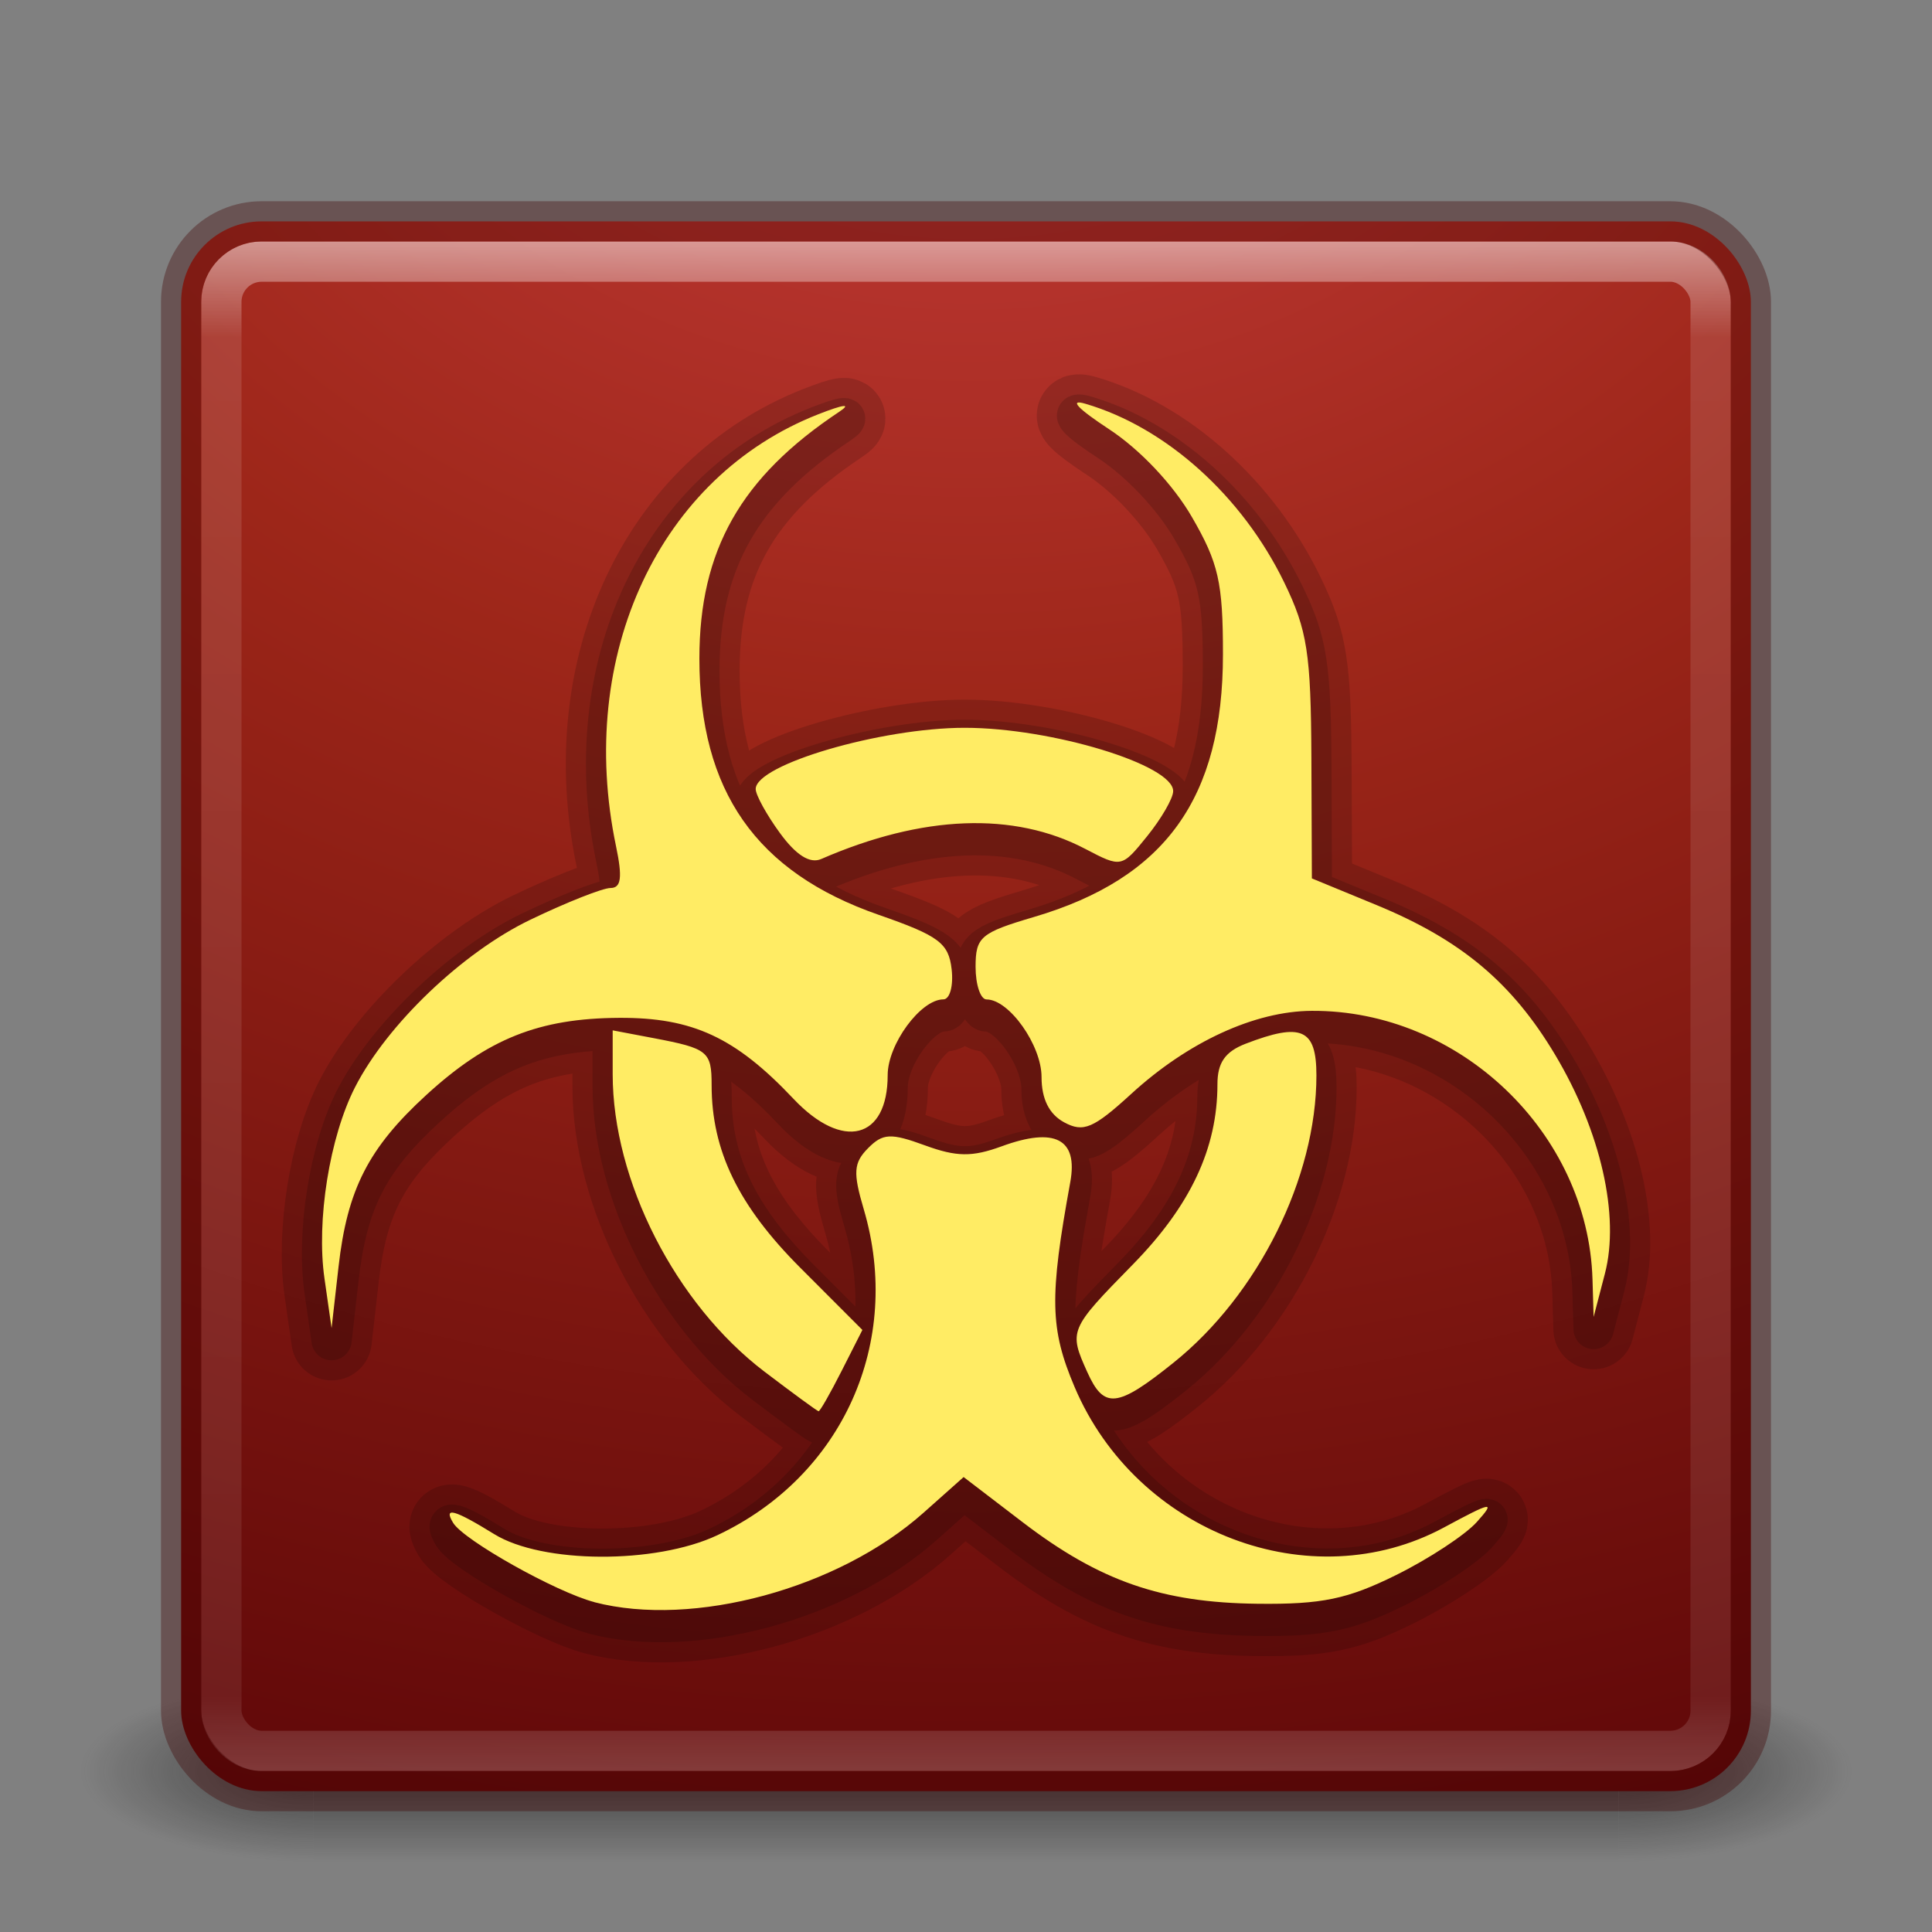 <?xml version="1.0" encoding="UTF-8" standalone="no"?>
<!-- Created with Inkscape (http://www.inkscape.org/) -->

<svg
   xmlns:dc="http://purl.org/dc/elements/1.1/"
   xmlns:cc="http://creativecommons.org/ns#"
   xmlns:rdf="http://www.w3.org/1999/02/22-rdf-syntax-ns#"
   xmlns:svg="http://www.w3.org/2000/svg"
   xmlns="http://www.w3.org/2000/svg"
   xmlns:xlink="http://www.w3.org/1999/xlink"
   xmlns:sodipodi="http://sodipodi.sourceforge.net/DTD/sodipodi-0.dtd"
   xmlns:inkscape="http://www.inkscape.org/namespaces/inkscape"
   version="1.1"
   width="48"
   height="48"
   id="svg3143"
   inkscape:version="0.91 r"
   sodipodi:docname="killingfloor.svg">
  <rect width="100%" height="100%" fill="#808080" stroke="none"/>
  <sodipodi:namedview
     pagecolor="#99ff5a"
     bordercolor="#666666"
     borderopacity="1"
     objecttolerance="10"
     gridtolerance="10"
     guidetolerance="10"
     inkscape:pageopacity="0"
     inkscape:pageshadow="2"
     inkscape:window-width="1600"
     inkscape:window-height="845"
     id="namedview46"
     showgrid="false"
     inkscape:zoom="1"
     inkscape:cx="-3.0151292"
     inkscape:cy="27.111846"
     inkscape:window-x="0"
     inkscape:window-y="30"
     inkscape:window-maximized="1"
     inkscape:current-layer="svg3143" />
  <defs
     id="defs3145">
    <linearGradient
       id="linearGradient4239">
      <stop
         offset="0"
         style="stop-color:#cb3f3f;stop-opacity:1"
         id="stop4241" />
      <stop
         offset="0.262"
         style="stop-color:#9d2619;stop-opacity:1"
         id="stop4243" />
      <stop
         offset="0.661"
         style="stop-color:#560306;stop-opacity:1"
         id="stop4245" />
      <stop
         offset="1"
         style="stop-color:#020000;stop-opacity:1"
         id="stop4247" />
    </linearGradient>
    <linearGradient
       x1="24"
       y1="5"
       x2="24"
       y2="43"
       id="linearGradient4181"
       xlink:href="#linearGradient3924-3"
       gradientUnits="userSpaceOnUse"
       gradientTransform="translate(5.3e-6,1)" />
    <linearGradient
       id="linearGradient3924-3">
      <stop
         id="stop3926-7"
         style="stop-color:#ffffff;stop-opacity:1"
         offset="0" />
      <stop
         id="stop3928-3"
         style="stop-color:#ffffff;stop-opacity:0.235"
         offset="0.063" />
      <stop
         id="stop3930-7"
         style="stop-color:#ffffff;stop-opacity:0.157"
         offset="0.951" />
      <stop
         id="stop3932-1"
         style="stop-color:#ffffff;stop-opacity:0.392"
         offset="1" />
    </linearGradient>
    <linearGradient
       x1="167.983"
       y1="8.508"
       x2="167.983"
       y2="54.78"
       id="linearGradient4907-4"
       xlink:href="#linearGradient5803-2-7"
       gradientUnits="userSpaceOnUse"
       gradientTransform="matrix(0.704,0,0,0.704,-39.333,2.481)" />
    <linearGradient
       id="linearGradient5803-2-7">
      <stop
         id="stop5805-3-6"
         style="stop-color:#fffdf3;stop-opacity:1"
         offset="0" />
      <stop
         id="stop5807-0-0"
         style="stop-color:#fbebeb;stop-opacity:1"
         offset="1" />
    </linearGradient>
    <radialGradient
       cx="8.276"
       cy="9.994"
       r="12.672"
       fx="8.276"
       fy="9.994"
       id="radialGradient6305"
       xlink:href="#linearGradient3242"
       gradientUnits="userSpaceOnUse"
       gradientTransform="matrix(0,6.668,-8.186,0,105.883,-59.463)" />
    <linearGradient
       id="linearGradient3242">
      <stop
         id="stop3244"
         style="stop-color:#f89b7e;stop-opacity:1"
         offset="0" />
      <stop
         id="stop3246"
         style="stop-color:#e35d4f;stop-opacity:1"
         offset="0.262" />
      <stop
         id="stop3248"
         style="stop-color:#c6262e;stop-opacity:1"
         offset="0.661" />
      <stop
         id="stop3250"
         style="stop-color:#690b2c;stop-opacity:1"
         offset="1" />
    </linearGradient>
    <radialGradient
       cx="4.993"
       cy="43.5"
       r="2.5"
       fx="4.993"
       fy="43.5"
       id="radialGradient3013"
       xlink:href="#linearGradient3688-166-749"
       gradientUnits="userSpaceOnUse"
       gradientTransform="matrix(2.004,0,0,1.4,27.988,-17.4)" />
    <linearGradient
       id="linearGradient3688-166-749">
      <stop
         id="stop2883"
         style="stop-color:#181818;stop-opacity:1"
         offset="0" />
      <stop
         id="stop2885"
         style="stop-color:#181818;stop-opacity:0"
         offset="1" />
    </linearGradient>
    <radialGradient
       cx="4.993"
       cy="43.5"
       r="2.5"
       fx="4.993"
       fy="43.5"
       id="radialGradient3015"
       xlink:href="#linearGradient3688-464-309"
       gradientUnits="userSpaceOnUse"
       gradientTransform="matrix(2.004,0,0,1.4,-20.012,-104.4)" />
    <linearGradient
       id="linearGradient3688-464-309">
      <stop
         id="stop2889"
         style="stop-color:#181818;stop-opacity:1"
         offset="0" />
      <stop
         id="stop2891"
         style="stop-color:#181818;stop-opacity:0"
         offset="1" />
    </linearGradient>
    <linearGradient
       id="linearGradient3702-501-757">
      <stop
         id="stop2895"
         style="stop-color:#181818;stop-opacity:0"
         offset="0" />
      <stop
         id="stop2897"
         style="stop-color:#181818;stop-opacity:1"
         offset="0.5" />
      <stop
         id="stop2899"
         style="stop-color:#181818;stop-opacity:0"
         offset="1" />
    </linearGradient>
    <linearGradient
       x1="25.058"
       y1="47.028"
       x2="25.058"
       y2="39.999"
       id="linearGradient3141"
       xlink:href="#linearGradient3702-501-757"
       gradientUnits="userSpaceOnUse" />
    <radialGradient
       inkscape:collect="always"
       xlink:href="#linearGradient3688-166-749"
       id="radialGradient3030"
       gradientUnits="userSpaceOnUse"
       gradientTransform="matrix(2.004,0,0,1.4,27.988,-17.4)"
       cx="4.993"
       cy="43.5"
       fx="4.993"
       fy="43.5"
       r="2.5" />
    <radialGradient
       inkscape:collect="always"
       xlink:href="#linearGradient3688-464-309"
       id="radialGradient3032"
       gradientUnits="userSpaceOnUse"
       gradientTransform="matrix(2.004,0,0,1.4,-20.012,-104.4)"
       cx="4.993"
       cy="43.5"
       fx="4.993"
       fy="43.5"
       r="2.5" />
    <linearGradient
       inkscape:collect="always"
       xlink:href="#linearGradient3702-501-757"
       id="linearGradient3034"
       gradientUnits="userSpaceOnUse"
       x1="25.058"
       y1="47.028"
       x2="25.058"
       y2="39.999" />
    <radialGradient
       inkscape:collect="always"
       xlink:href="#linearGradient3242"
       id="radialGradient3036"
       gradientUnits="userSpaceOnUse"
       gradientTransform="matrix(0,6.668,-8.186,0,105.883,-59.463)"
       cx="8.276"
       cy="9.994"
       fx="8.276"
       fy="9.994"
       r="12.672" />
    <linearGradient
       inkscape:collect="always"
       xlink:href="#linearGradient5803-2-7"
       id="linearGradient3038"
       gradientUnits="userSpaceOnUse"
       gradientTransform="matrix(0.704,0,0,0.704,-39.333,2.481)"
       x1="167.983"
       y1="8.508"
       x2="167.983"
       y2="54.78" />
    <linearGradient
       inkscape:collect="always"
       xlink:href="#linearGradient3924-3"
       id="linearGradient3040"
       gradientUnits="userSpaceOnUse"
       gradientTransform="translate(5.3e-6,1)"
       x1="24"
       y1="5"
       x2="24"
       y2="43" />
    <linearGradient
       inkscape:collect="always"
       xlink:href="#linearGradient3924-3"
       id="linearGradient3044"
       gradientUnits="userSpaceOnUse"
       gradientTransform="translate(5.3e-6,1)"
       x1="24"
       y1="5"
       x2="24"
       y2="43" />
    <linearGradient
       inkscape:collect="always"
       xlink:href="#linearGradient5803-2-7"
       id="linearGradient3048"
       gradientUnits="userSpaceOnUse"
       gradientTransform="matrix(0.704,0,0,0.704,-39.333,2.481)"
       x1="167.983"
       y1="8.508"
       x2="167.983"
       y2="54.78" />
    <radialGradient
       inkscape:collect="always"
       xlink:href="#linearGradient4239"
       id="radialGradient3053"
       gradientUnits="userSpaceOnUse"
       gradientTransform="matrix(0,6.668,-8.186,0,105.883,-59.463)"
       cx="8.276"
       cy="9.994"
       fx="8.276"
       fy="9.994"
       r="12.672" />
  </defs>
  <g
     style="opacity:0.6"
     id="g3712-5"
     transform="matrix(1.158,0,0,0.643,-3.789,16.036)">
    <rect
       style="fill:url(#radialGradient3030);fill-opacity:1;stroke:none"
       id="rect2801-3"
       y="40"
       x="38"
       height="7"
       width="5" />
    <rect
       style="fill:url(#radialGradient3032);fill-opacity:1;stroke:none"
       id="rect3696-6"
       transform="scale(-1,-1)"
       y="-47"
       x="-10"
       height="7"
       width="5" />
    <rect
       style="fill:url(#linearGradient3034);fill-opacity:1;stroke:none"
       id="rect3700-4"
       y="40"
       x="10"
       height="7"
       width="28" />
  </g>
  <rect
     style="color:#000000;fill:url(#radialGradient3053);fill-opacity:1;fill-rule:nonzero;stroke:none;stroke-width:1;marker:none;visibility:visible;display:inline;overflow:visible;enable-background:accumulate"
     id="rect5505-21"
     y="5.5"
     x="4.5"
     ry="2"
     rx="2"
     height="39"
     width="39" />
  <rect
     style="opacity:0.5;fill:none;stroke:url(#linearGradient3044);stroke-width:1;stroke-linecap:round;stroke-linejoin:round;stroke-miterlimit:4;stroke-opacity:1;stroke-dasharray:none;stroke-dashoffset:0"
     id="rect6741-2"
     y="6.5"
     x="5.5"
     ry="1"
     rx="1"
     height="37"
     width="37" />
  <rect
     style="opacity:0.35;color:#000000;fill:none;stroke:#410000;stroke-width:1;stroke-linecap:round;stroke-linejoin:round;stroke-miterlimit:4;stroke-opacity:1;stroke-dasharray:none;stroke-dashoffset:0;marker:none;visibility:visible;display:inline;overflow:visible;enable-background:accumulate"
     id="rect5505-21-1"
     y="5.5"
     x="4.5"
     ry="2"
     rx="2"
     height="39"
     width="39" />
  <g
     id="g4207"
     transform="translate(0,0.3)">
    <path
       style="opacity:0.15;fill:none;fill-opacity:1;stroke:#000000;stroke-width:2;stroke-linecap:round;stroke-linejoin:round;stroke-miterlimit:4;stroke-dasharray:none;stroke-opacity:1"
       d="m 14.767,39.804 c -0.949,-0.247 -3.242,-1.534 -3.508,-1.968 -0.25,-0.41 0.028,-0.334 1.02,0.279 1.191,0.736 4.004,0.75 5.539,0.029 3.118,-1.466 4.617,-4.802 3.641,-8.103 -0.269,-0.91 -0.252,-1.151 0.107,-1.514 0.368,-0.372 0.563,-0.382 1.413,-0.071 0.787,0.288 1.172,0.293 1.907,0.024 1.324,-0.485 1.9,-0.185 1.705,0.888 -0.523,2.867 -0.506,3.646 0.108,5.094 1.539,3.624 5.869,5.269 9.177,3.487 1.204,-0.649 1.286,-0.662 0.817,-0.137 -0.287,0.321 -1.189,0.915 -2.006,1.319 -1.208,0.599 -1.848,0.732 -3.44,0.714 -2.387,-0.027 -3.924,-0.561 -5.843,-2.029 l -1.463,-1.119 -1,0.89 c -2.114,1.881 -5.716,2.858 -8.174,2.219 z m 4.228,-5.724 c -2.211,-1.682 -3.773,-4.742 -3.773,-7.393 l 0,-1.088 1.022,0.194 c 1.346,0.256 1.436,0.329 1.436,1.166 0,1.629 0.665,2.998 2.202,4.537 l 1.544,1.546 -0.514,1.014 c -0.283,0.558 -0.541,1.011 -0.575,1.006 -0.034,-0.005 -0.638,-0.447 -1.343,-0.983 z m 8.018,0.009 c -0.463,-1.029 -0.448,-1.062 1.126,-2.667 1.438,-1.466 2.108,-2.891 2.108,-4.485 0,-0.535 0.191,-0.809 0.701,-1.006 1.389,-0.535 1.758,-0.37 1.758,0.787 0,2.544 -1.447,5.452 -3.553,7.14 -1.399,1.122 -1.723,1.157 -2.14,0.231 z M 8.061,31.76 c -0.205,-1.431 0.127,-3.509 0.759,-4.747 0.796,-1.56 2.671,-3.352 4.355,-4.162 0.902,-0.434 1.798,-0.788 1.993,-0.789 0.265,-1.64e-4 0.3,-0.26 0.137,-1.038 -0.995,-4.754 1.08,-9.186 5.026,-10.732 0.632,-0.248 0.836,-0.272 0.52,-0.062 -2.448,1.627 -3.475,3.441 -3.475,6.133 0,3.29 1.41,5.306 4.453,6.365 1.497,0.521 1.739,0.701 1.814,1.351 0.048,0.413 -0.045,0.75 -0.205,0.75 -0.564,0 -1.384,1.116 -1.384,1.882 0,1.599 -1.12,1.881 -2.339,0.59 -1.443,-1.528 -2.508,-2.023 -4.332,-2.013 -1.994,0.011 -3.264,0.518 -4.79,1.915 -1.439,1.317 -1.965,2.347 -2.182,4.268 L 8.238,32.996 8.061,31.76 Z m 31.504,0.022 c -0.11,-3.638 -3.3,-6.689 -6.975,-6.668 -1.416,0.008 -3.069,0.768 -4.481,2.06 -0.943,0.863 -1.192,0.969 -1.67,0.71 -0.373,-0.202 -0.562,-0.58 -0.562,-1.125 0,-0.792 -0.805,-1.928 -1.366,-1.928 -0.15,0 -0.273,-0.365 -0.273,-0.811 0,-0.741 0.125,-0.847 1.451,-1.238 3.262,-0.961 4.695,-2.953 4.695,-6.525 0,-1.788 -0.109,-2.27 -0.775,-3.418 -0.465,-0.801 -1.286,-1.671 -2.049,-2.172 -0.791,-0.519 -1.015,-0.76 -0.591,-0.635 2.002,0.587 3.892,2.287 4.938,4.441 0.573,1.181 0.663,1.762 0.674,4.357 l 0.012,2.994 1.602,0.66 c 2.105,0.867 3.37,1.927 4.442,3.722 1.135,1.901 1.612,3.999 1.236,5.439 l -0.28,1.074 -0.028,-0.937 z M 19.378,20.698 c -0.332,-0.455 -0.603,-0.947 -0.603,-1.095 0,-0.608 3.117,-1.521 5.191,-1.521 2.166,0 5.2,0.925 5.181,1.579 -0.005,0.179 -0.296,0.681 -0.646,1.114 -0.633,0.784 -0.64,0.786 -1.537,0.316 -1.778,-0.932 -4.041,-0.845 -6.561,0.251 -0.28,0.122 -0.623,-0.093 -1.024,-0.643 z"
       id="path4203"
       inkscape:connector-curvature="0" />
    <path
       inkscape:connector-curvature="0"
       id="path4205"
       d="m 14.767,39.804 c -0.949,-0.247 -3.242,-1.534 -3.508,-1.968 -0.25,-0.41 0.028,-0.334 1.02,0.279 1.191,0.736 4.004,0.75 5.539,0.029 3.118,-1.466 4.617,-4.802 3.641,-8.103 -0.269,-0.91 -0.252,-1.151 0.107,-1.514 0.368,-0.372 0.563,-0.382 1.413,-0.071 0.787,0.288 1.172,0.293 1.907,0.024 1.324,-0.485 1.9,-0.185 1.705,0.888 -0.523,2.867 -0.506,3.646 0.108,5.094 1.539,3.624 5.869,5.269 9.177,3.487 1.204,-0.649 1.286,-0.662 0.817,-0.137 -0.287,0.321 -1.189,0.915 -2.006,1.319 -1.208,0.599 -1.848,0.732 -3.44,0.714 -2.387,-0.027 -3.924,-0.561 -5.843,-2.029 l -1.463,-1.119 -1,0.89 c -2.114,1.881 -5.716,2.858 -8.174,2.219 z m 4.228,-5.724 c -2.211,-1.682 -3.773,-4.742 -3.773,-7.393 l 0,-1.088 1.022,0.194 c 1.346,0.256 1.436,0.329 1.436,1.166 0,1.629 0.665,2.998 2.202,4.537 l 1.544,1.546 -0.514,1.014 c -0.283,0.558 -0.541,1.011 -0.575,1.006 -0.034,-0.005 -0.638,-0.447 -1.343,-0.983 z m 8.018,0.009 c -0.463,-1.029 -0.448,-1.062 1.126,-2.667 1.438,-1.466 2.108,-2.891 2.108,-4.485 0,-0.535 0.191,-0.809 0.701,-1.006 1.389,-0.535 1.758,-0.37 1.758,0.787 0,2.544 -1.447,5.452 -3.553,7.14 -1.399,1.122 -1.723,1.157 -2.14,0.231 z M 8.061,31.76 c -0.205,-1.431 0.127,-3.509 0.759,-4.747 0.796,-1.56 2.671,-3.352 4.355,-4.162 0.902,-0.434 1.798,-0.788 1.993,-0.789 0.265,-1.64e-4 0.3,-0.26 0.137,-1.038 -0.995,-4.754 1.08,-9.186 5.026,-10.732 0.632,-0.248 0.836,-0.272 0.52,-0.062 -2.448,1.627 -3.475,3.441 -3.475,6.133 0,3.29 1.41,5.306 4.453,6.365 1.497,0.521 1.739,0.701 1.814,1.351 0.048,0.413 -0.045,0.75 -0.205,0.75 -0.564,0 -1.384,1.116 -1.384,1.882 0,1.599 -1.12,1.881 -2.339,0.59 -1.443,-1.528 -2.508,-2.023 -4.332,-2.013 -1.994,0.011 -3.264,0.518 -4.79,1.915 -1.439,1.317 -1.965,2.347 -2.182,4.268 L 8.238,32.996 8.061,31.76 Z m 31.504,0.022 c -0.11,-3.638 -3.3,-6.689 -6.975,-6.668 -1.416,0.008 -3.069,0.768 -4.481,2.06 -0.943,0.863 -1.192,0.969 -1.67,0.71 -0.373,-0.202 -0.562,-0.58 -0.562,-1.125 0,-0.792 -0.805,-1.928 -1.366,-1.928 -0.15,0 -0.273,-0.365 -0.273,-0.811 0,-0.741 0.125,-0.847 1.451,-1.238 3.262,-0.961 4.695,-2.953 4.695,-6.525 0,-1.788 -0.109,-2.27 -0.775,-3.418 -0.465,-0.801 -1.286,-1.671 -2.049,-2.172 -0.791,-0.519 -1.015,-0.76 -0.591,-0.635 2.002,0.587 3.892,2.287 4.938,4.441 0.573,1.181 0.663,1.762 0.674,4.357 l 0.012,2.994 1.602,0.66 c 2.105,0.867 3.37,1.927 4.442,3.722 1.135,1.901 1.612,3.999 1.236,5.439 l -0.28,1.074 -0.028,-0.937 z M 19.378,20.698 c -0.332,-0.455 -0.603,-0.947 -0.603,-1.095 0,-0.608 3.117,-1.521 5.191,-1.521 2.166,0 5.2,0.925 5.181,1.579 -0.005,0.179 -0.296,0.681 -0.646,1.114 -0.633,0.784 -0.64,0.786 -1.537,0.316 -1.778,-0.932 -4.041,-0.845 -6.561,0.251 -0.28,0.122 -0.623,-0.093 -1.024,-0.643 z"
       style="opacity:0.15;fill:none;fill-opacity:1;stroke:#000000;stroke-width:1;stroke-linecap:round;stroke-linejoin:round;stroke-miterlimit:4;stroke-dasharray:none;stroke-opacity:1" />
  </g>
  <path
     style="fill:#ffec64;fill-opacity:1"
     d="m 14.767,39.804 c -0.949,-0.247 -3.242,-1.534 -3.508,-1.968 -0.25,-0.41 0.028,-0.334 1.02,0.279 1.191,0.736 4.004,0.75 5.539,0.029 3.118,-1.466 4.617,-4.802 3.641,-8.103 -0.269,-0.91 -0.252,-1.151 0.107,-1.514 0.368,-0.372 0.563,-0.382 1.413,-0.071 0.787,0.288 1.172,0.293 1.907,0.024 1.324,-0.485 1.9,-0.185 1.705,0.888 -0.523,2.867 -0.506,3.646 0.108,5.094 1.539,3.624 5.869,5.269 9.177,3.487 1.204,-0.649 1.286,-0.662 0.817,-0.137 -0.287,0.321 -1.189,0.915 -2.006,1.319 -1.208,0.599 -1.848,0.732 -3.44,0.714 -2.387,-0.027 -3.924,-0.561 -5.843,-2.029 l -1.463,-1.119 -1,0.89 c -2.114,1.881 -5.716,2.858 -8.174,2.219 z m 4.228,-5.724 c -2.211,-1.682 -3.773,-4.742 -3.773,-7.393 l 0,-1.088 1.022,0.194 c 1.346,0.256 1.436,0.329 1.436,1.166 0,1.629 0.665,2.998 2.202,4.537 l 1.544,1.546 -0.514,1.014 c -0.283,0.558 -0.541,1.011 -0.575,1.006 -0.034,-0.005 -0.638,-0.447 -1.343,-0.983 z m 8.018,0.009 c -0.463,-1.029 -0.448,-1.062 1.126,-2.667 1.438,-1.466 2.108,-2.891 2.108,-4.485 0,-0.535 0.191,-0.809 0.701,-1.006 1.389,-0.535 1.758,-0.37 1.758,0.787 0,2.544 -1.447,5.452 -3.553,7.14 -1.399,1.122 -1.723,1.157 -2.14,0.231 z M 8.061,31.76 c -0.205,-1.431 0.127,-3.509 0.759,-4.747 0.796,-1.56 2.671,-3.352 4.355,-4.162 0.902,-0.434 1.798,-0.788 1.993,-0.789 0.265,-1.64e-4 0.3,-0.26 0.137,-1.038 -0.995,-4.754 1.08,-9.186 5.026,-10.732 0.632,-0.248 0.836,-0.272 0.52,-0.062 -2.448,1.627 -3.475,3.441 -3.475,6.133 0,3.29 1.41,5.306 4.453,6.365 1.497,0.521 1.739,0.701 1.814,1.351 0.048,0.413 -0.045,0.75 -0.205,0.75 -0.564,0 -1.384,1.116 -1.384,1.882 0,1.599 -1.12,1.881 -2.339,0.59 -1.443,-1.528 -2.508,-2.023 -4.332,-2.013 -1.994,0.011 -3.264,0.518 -4.79,1.915 -1.439,1.317 -1.965,2.347 -2.182,4.268 L 8.238,32.996 8.061,31.76 Z m 31.504,0.022 c -0.11,-3.638 -3.3,-6.689 -6.975,-6.668 -1.416,0.008 -3.069,0.768 -4.481,2.06 -0.943,0.863 -1.192,0.969 -1.67,0.71 -0.373,-0.202 -0.562,-0.58 -0.562,-1.125 0,-0.792 -0.805,-1.928 -1.366,-1.928 -0.15,0 -0.273,-0.365 -0.273,-0.811 0,-0.741 0.125,-0.847 1.451,-1.238 3.262,-0.961 4.695,-2.953 4.695,-6.525 0,-1.788 -0.109,-2.27 -0.775,-3.418 -0.465,-0.801 -1.286,-1.671 -2.049,-2.172 -0.791,-0.519 -1.015,-0.76 -0.591,-0.635 2.002,0.587 3.892,2.287 4.938,4.441 0.573,1.181 0.663,1.762 0.674,4.357 l 0.012,2.994 1.602,0.66 c 2.105,0.867 3.37,1.927 4.442,3.722 1.135,1.901 1.612,3.999 1.236,5.439 l -0.28,1.074 -0.028,-0.937 z M 19.378,20.698 c -0.332,-0.455 -0.603,-0.947 -0.603,-1.095 0,-0.608 3.117,-1.521 5.191,-1.521 2.166,0 5.2,0.925 5.181,1.579 -0.005,0.179 -0.296,0.681 -0.646,1.114 -0.633,0.784 -0.64,0.786 -1.537,0.316 -1.778,-0.932 -4.041,-0.845 -6.561,0.251 -0.28,0.122 -0.623,-0.093 -1.024,-0.643 z"
     id="path4201"
     inkscape:connector-curvature="0" />
</svg>
